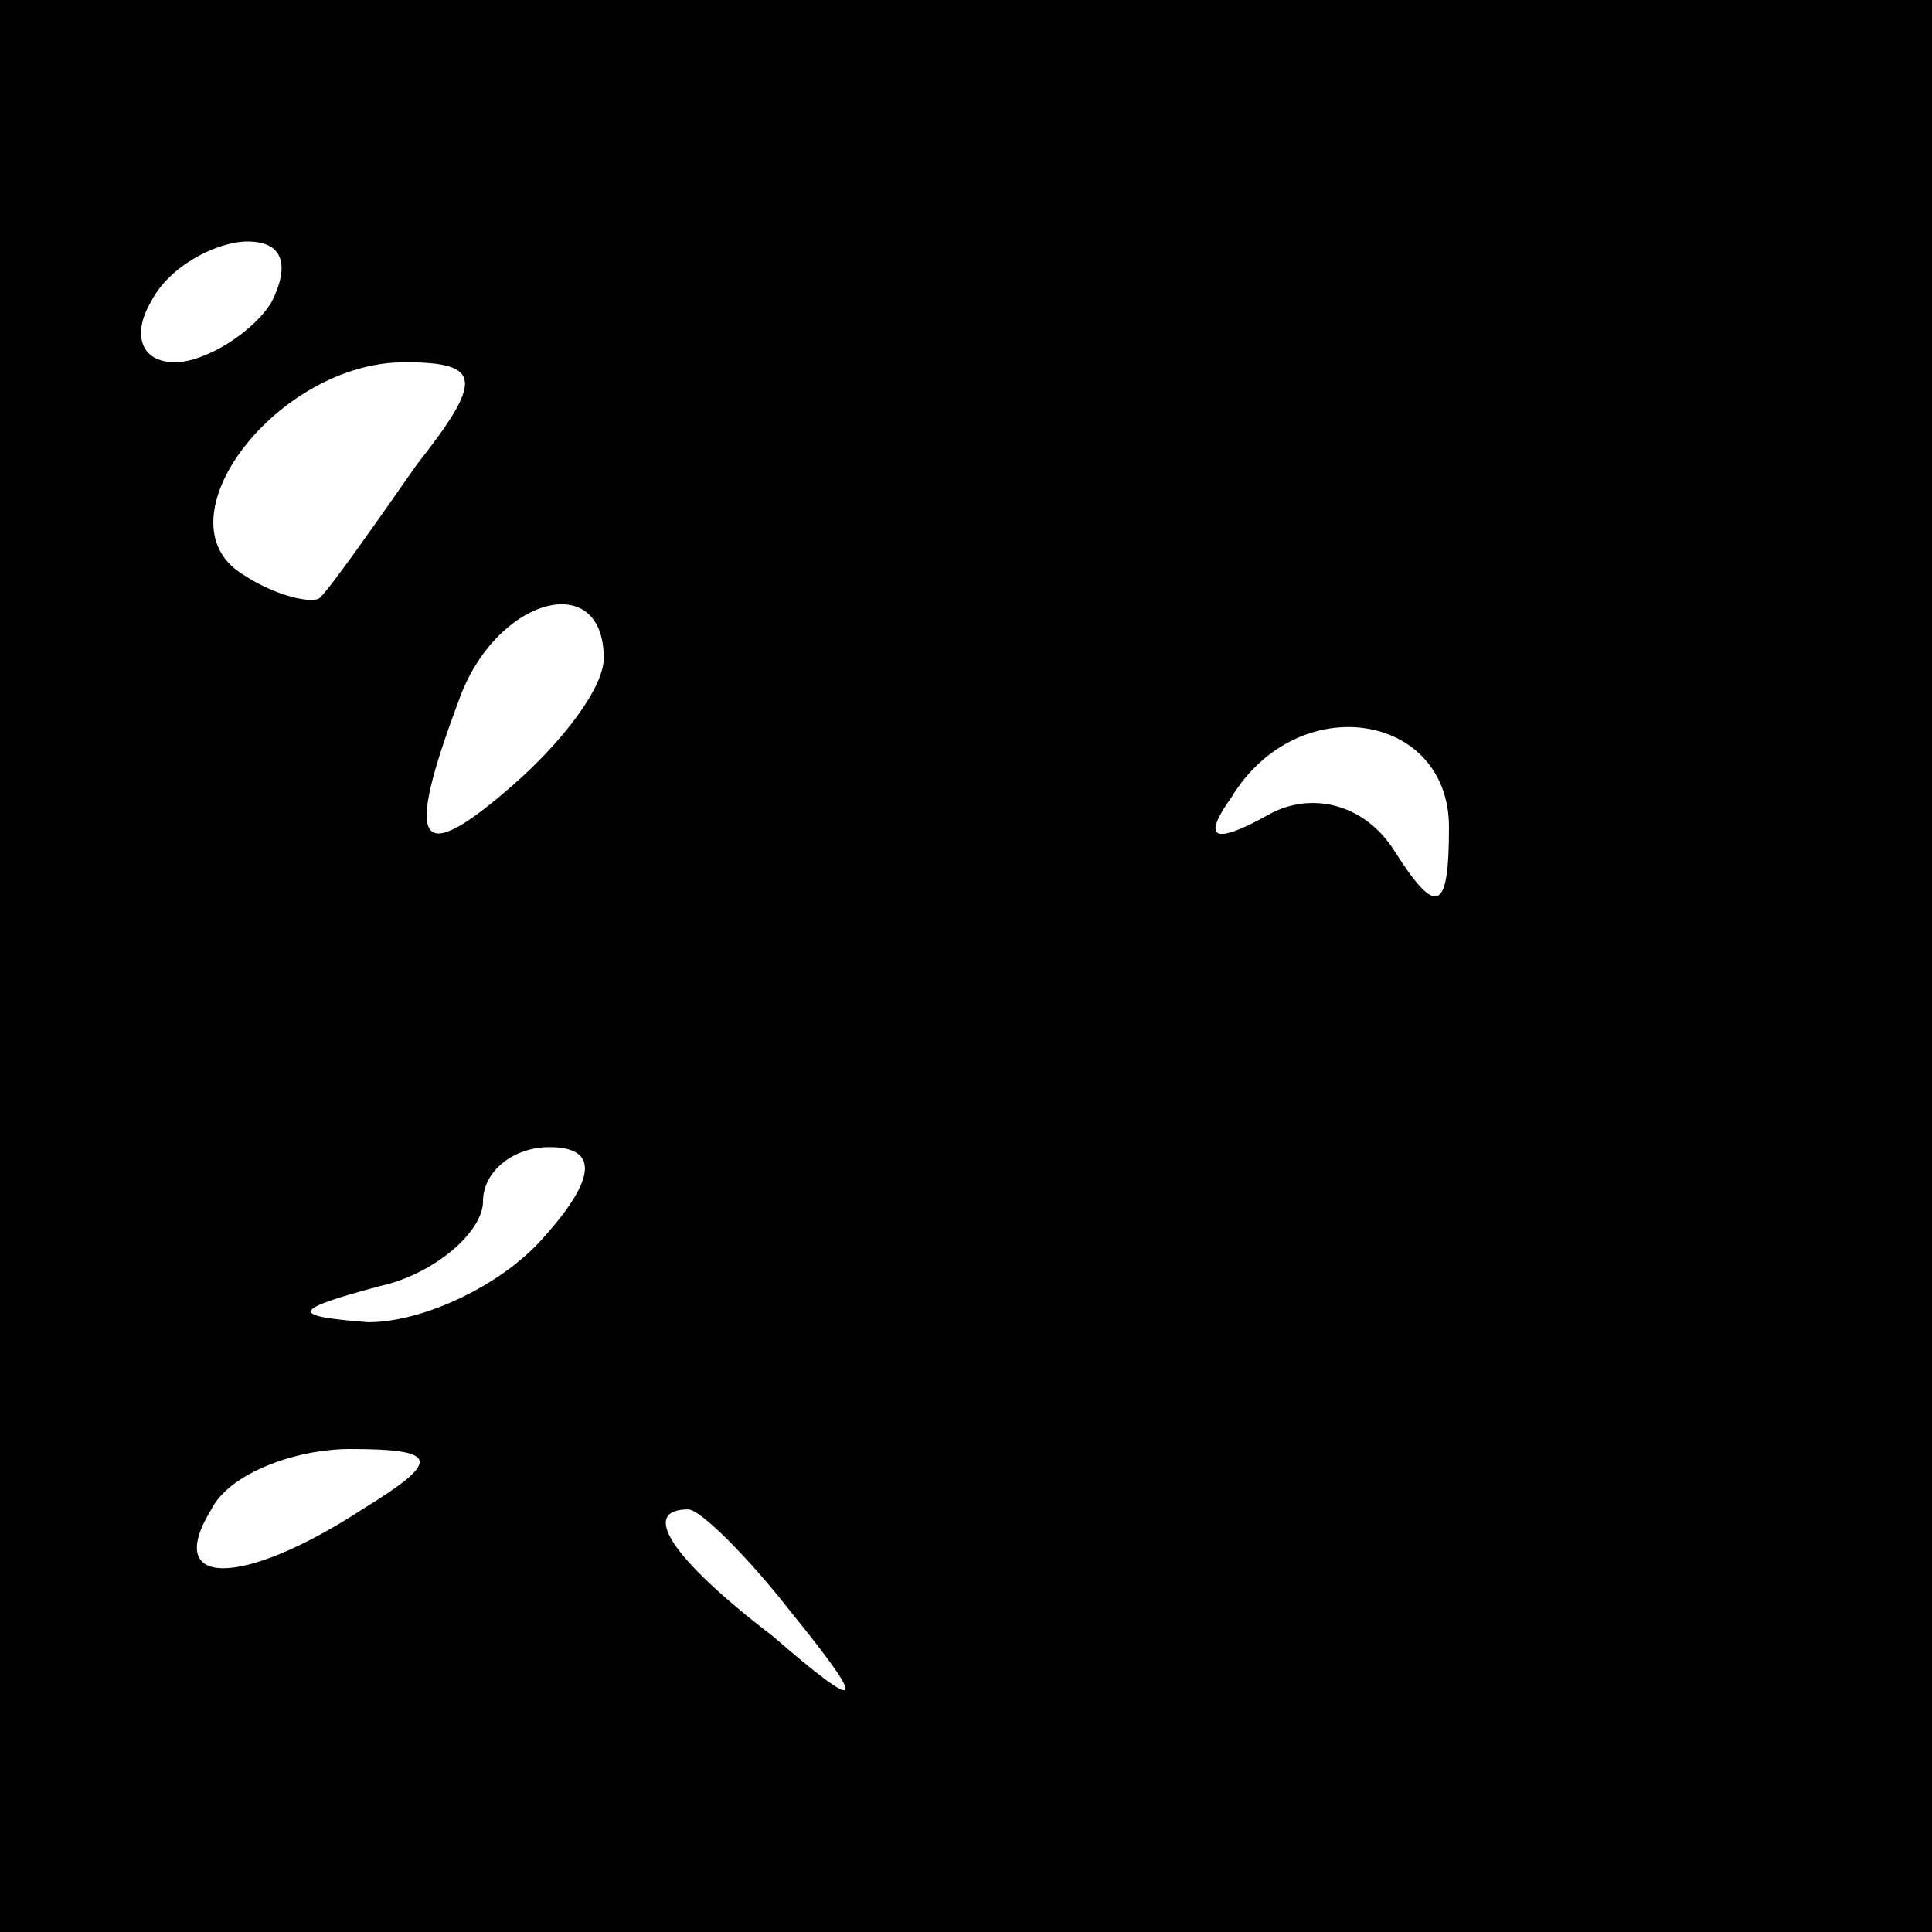 <?xml version="1.0" standalone="no"?>
<!DOCTYPE svg PUBLIC "-//W3C//DTD SVG 20010904//EN"
 "http://www.w3.org/TR/2001/REC-SVG-20010904/DTD/svg10.dtd">
<svg version="1.0" xmlns="http://www.w3.org/2000/svg"
 width="32pt" height="32pt" viewBox="0 0 32 32"
 preserveAspectRatio="xMidYMid meet">
<rect x="0" y="0" width="32" height="32" fill="#808080" stroke="none"/>
<g transform="translate(0,32) scale(0.1,-0.1)"
fill="#000000" stroke="none">
<path fill="#000000" stroke="none" d="M0 160 l0 -160 160 0 160 0 0 160 0
160 -160 0 -160 0 0 -160z"/>
<path fill="#ffffff" stroke="none" d="M45 270 c-3 -5 -11 -10 -16 -10 -6 0
-7 5 -4 10 3 6 11 10 16 10 6 0 7 -4 4 -10z"/>
<path fill="#ffffff" stroke="none" d="M69 243 c-7 -10 -14 -20 -16 -22 -1 -1
-7 0 -13 4 -14 9 6 35 27 35 13 0 13 -3 2 -17z"/>
<path fill="#ffffff" stroke="none" d="M100 211 c0 -5 -7 -14 -15 -21 -16 -14
-18 -10 -9 14 6 17 24 22 24 7z"/>
<path fill="#ffffff" stroke="none" d="M240 183 c0 -14 -2 -15 -9 -4 -5 8 -14
10 -21 6 -9 -5 -11 -4 -6 3 11 18 36 14 36 -5z"/>
<path fill="#ffffff" stroke="none" d="M90 115 c-7 -8 -20 -14 -29 -14 -13 1
-13 2 2 6 9 2 17 9 17 14 0 5 5 9 11 9 8 0 8 -5 -1 -15z"/>
<path fill="#ffffff" stroke="none" d="M60 70 c-20 -13 -33 -13 -25 0 3 6 14
10 23 10 15 0 15 -2 2 -10z"/>
<path fill="#ffffff" stroke="none" d="M131 53 c13 -16 12 -17 -3 -4 -17 13
-22 21 -14 21 2 0 10 -8 17 -17z"/>
</g>
</svg>
